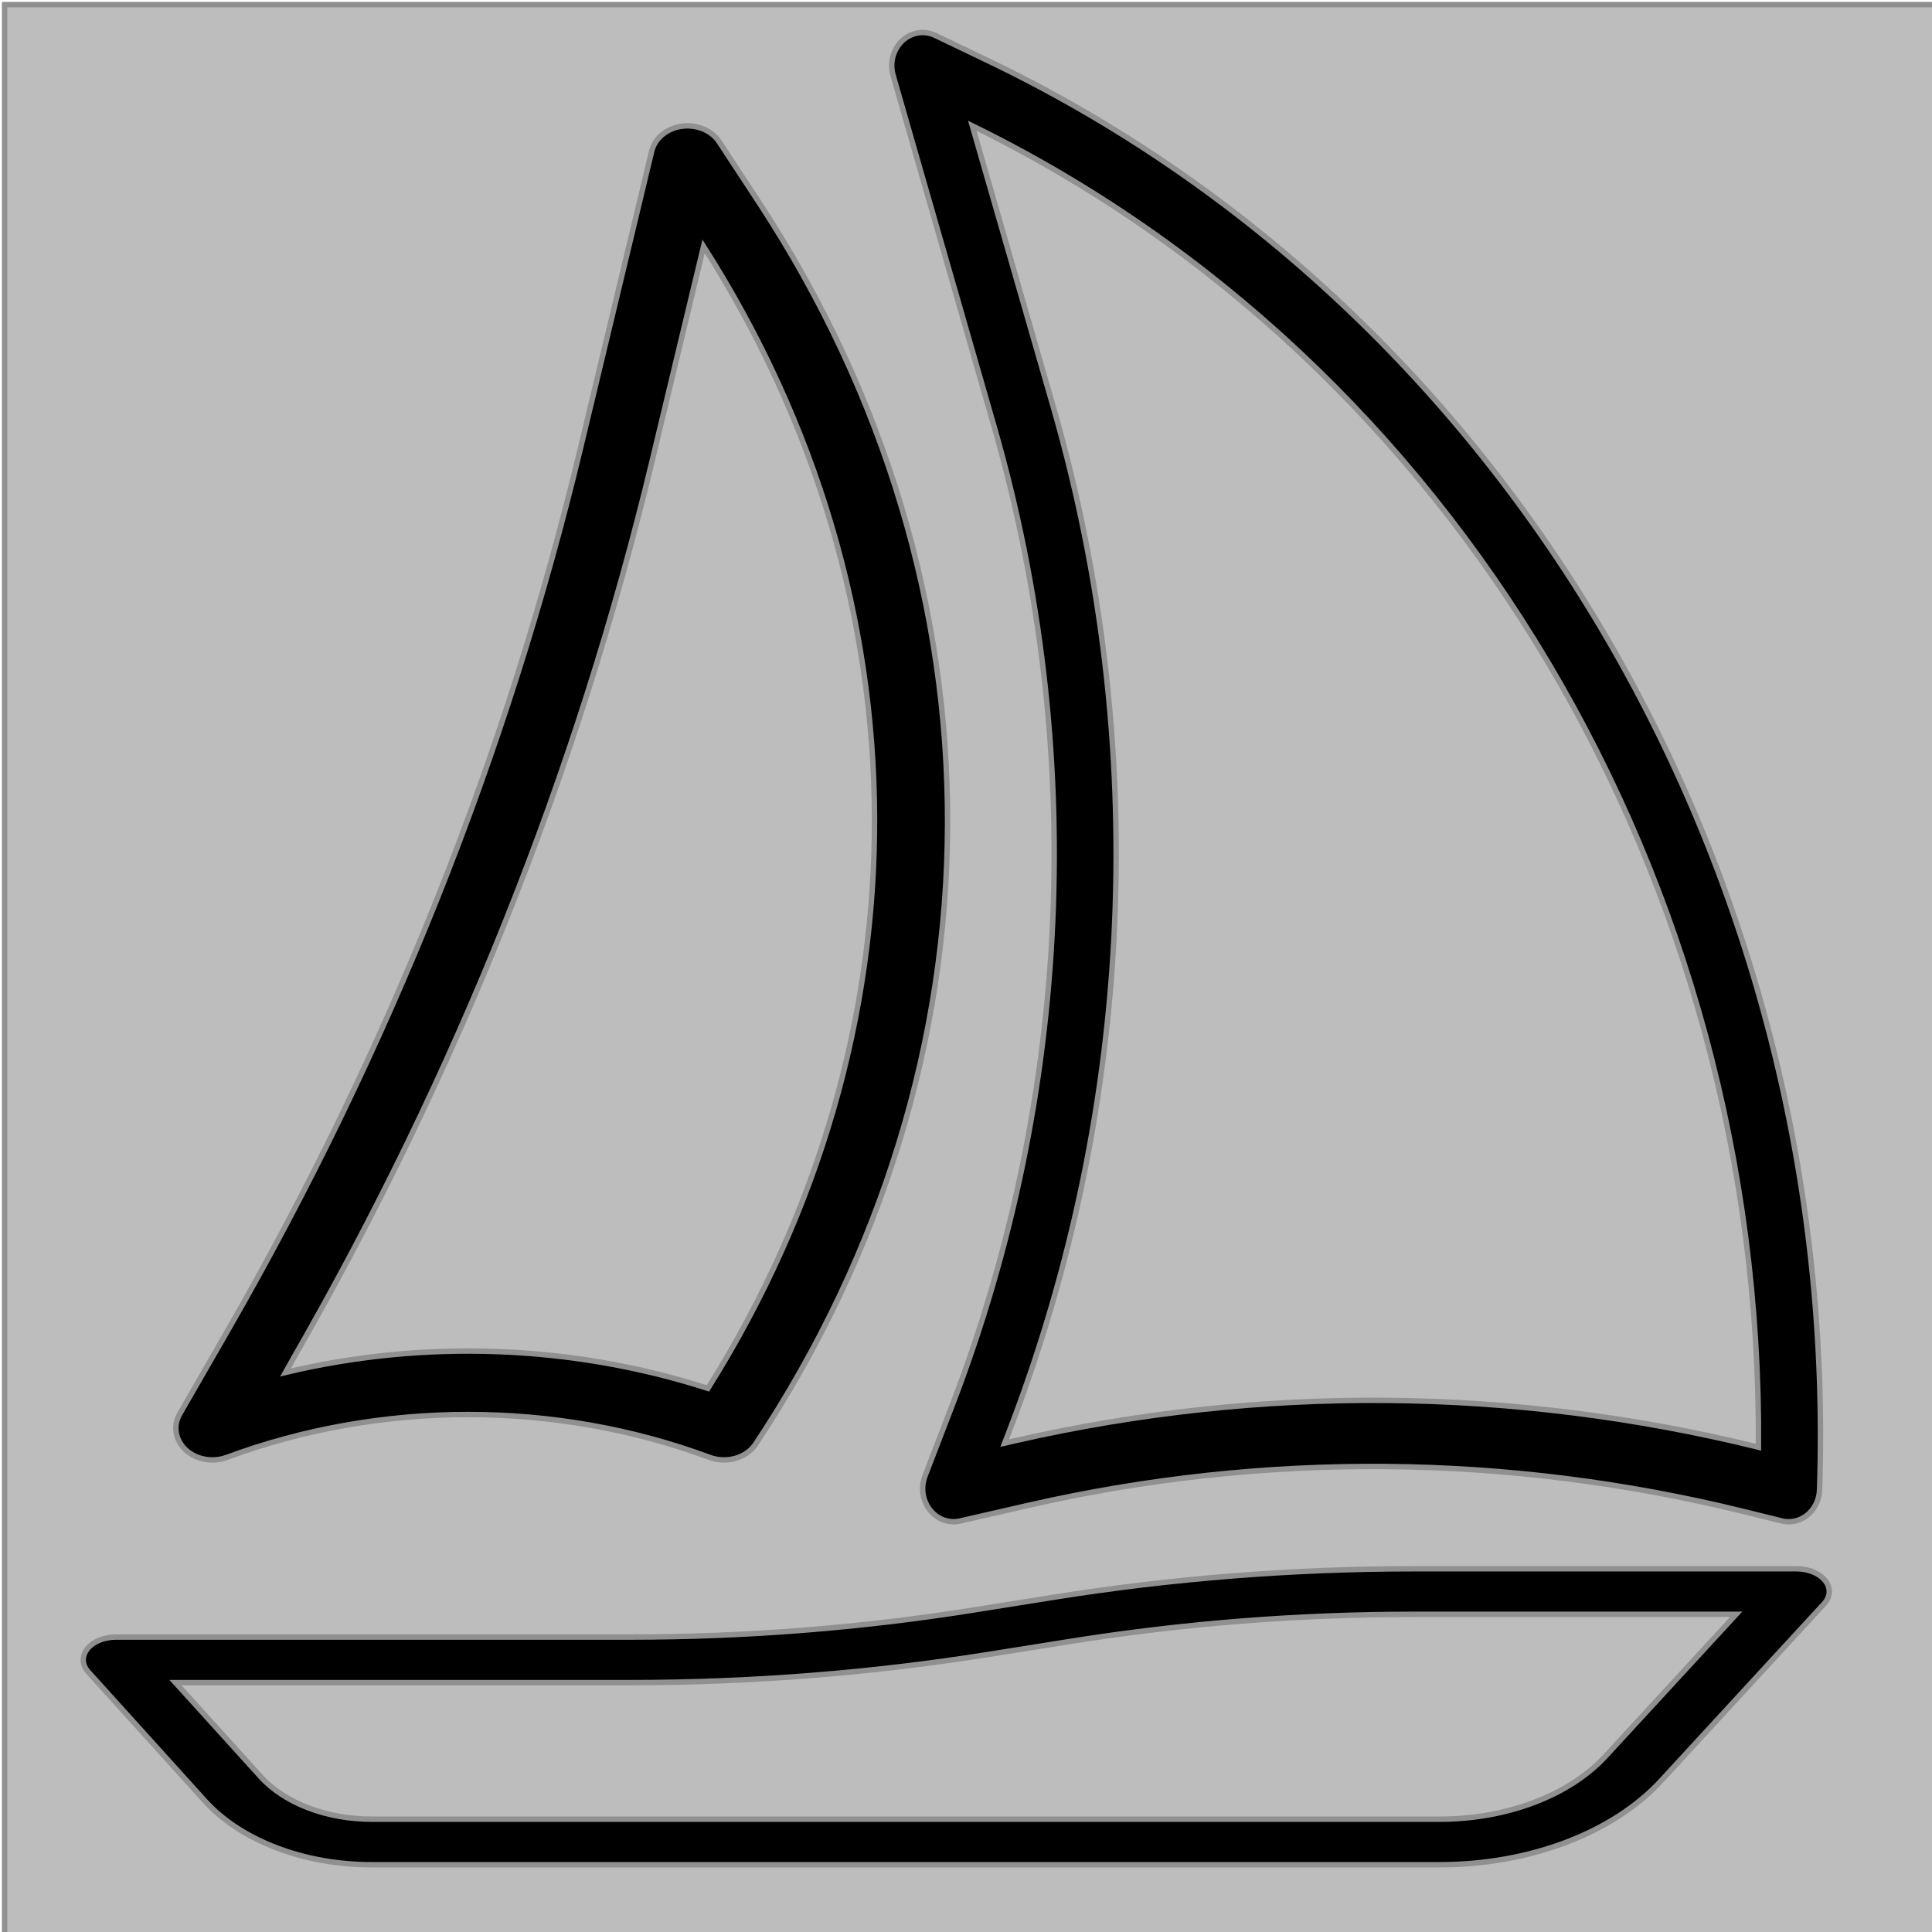 <?xml version="1.0" encoding="UTF-8" standalone="no"?>
<svg
   xmlns:dc="http://purl.org/dc/elements/1.1/"
   xmlns:cc="http://creativecommons.org/ns#"
   xmlns:rdf="http://www.w3.org/1999/02/22-rdf-syntax-ns#"
   xmlns:svg="http://www.w3.org/2000/svg"
   xmlns="http://www.w3.org/2000/svg"
   xmlns:xlink="http://www.w3.org/1999/xlink"
   xmlns:sodipodi="http://sodipodi.sourceforge.net/DTD/sodipodi-0.dtd"
   xmlns:inkscape="http://www.inkscape.org/namespaces/inkscape"
   version="1.1"
   id="Capa_1"
   x="0px"
   y="0px"
   viewBox="0 0 464.007 464.007"
   style="enable-background:new 0 0 464.007 464.007;"
   xml:space="preserve"
   sodipodi:docname="boat-single.-whitesvg.svg"
   inkscape:version="1.0 (4035a4fb49, 2020-05-01)"><defs
   id="defs53"><linearGradient
     id="linearGradient901"
     inkscape:collect="always"><stop
       id="stop897"
       offset="0"
       style="stop-color:#9a9a9a;stop-opacity:1;" /><stop
       id="stop899"
       offset="1"
       style="stop-color:#9a9a9a;stop-opacity:0;" /></linearGradient><filter
     id="filter864"
     inkscape:label="Invert"
     style="color-interpolation-filters:sRGB;"><feColorMatrix
       id="feColorMatrix862"
       result="color2"
       values="-1 0 0 0 1 0 -1 0 0 1 0 0 -1 0 1 -0.21 -0.72 -0.07 2 0 " /></filter><filter
     id="filter868"
     inkscape:label="Invert"
     style="color-interpolation-filters:sRGB;"><feColorMatrix
       id="feColorMatrix866"
       result="color2"
       values="-1 0 0 0 1 0 -1 0 0 1 0 0 -1 0 1 -0.21 -0.72 -0.07 2 0 " /></filter><filter
     id="filter872"
     inkscape:label="Invert"
     style="color-interpolation-filters:sRGB;"><feColorMatrix
       id="feColorMatrix870"
       result="color2"
       values="-1 0 0 0 1 0 -1 0 0 1 0 0 -1 0 1 -0.21 -0.72 -0.07 2 0 " /></filter><filter
     id="filter876"
     inkscape:label="Invert"
     style="color-interpolation-filters:sRGB;"><feColorMatrix
       id="feColorMatrix874"
       result="color2"
       values="-1 0 0 0 1 0 -1 0 0 1 0 0 -1 0 1 -0.21 -0.72 -0.07 2 0 " /></filter><filter
     id="filter880"
     inkscape:label="Invert"
     style="color-interpolation-filters:sRGB;"><feColorMatrix
       id="feColorMatrix878"
       result="color2"
       values="-1 0 0 0 1 0 -1 0 0 1 0 0 -1 0 1 -0.21 -0.72 -0.07 2 0 " /></filter><filter
     id="filter884"
     inkscape:label="Invert"
     style="color-interpolation-filters:sRGB;"><feColorMatrix
       id="feColorMatrix882"
       result="color2"
       values="-1 0 0 0 1 0 -1 0 0 1 0 0 -1 0 1 -0.21 -0.72 -0.07 2 0 " /></filter><filter
     id="filter888"
     inkscape:label="Invert"
     style="color-interpolation-filters:sRGB;"><feColorMatrix
       id="feColorMatrix886"
       result="color2"
       values="-1 0 0 0 1 0 -1 0 0 1 0 0 -1 0 1 -0.21 -0.72 -0.07 2 0 " /></filter><filter
     id="filter892"
     inkscape:label="Invert"
     style="color-interpolation-filters:sRGB;"><feColorMatrix
       id="feColorMatrix890"
       result="color2"
       values="-1 0 0 0 1 0 -1 0 0 1 0 0 -1 0 1 -0.21 -0.72 -0.07 2 0 " /></filter><filter
     id="filter896"
     inkscape:label="Invert"
     style="color-interpolation-filters:sRGB;"><feColorMatrix
       id="feColorMatrix894"
       result="color2"
       values="-1 0 0 0 1 0 -1 0 0 1 0 0 -1 0 1 -0.21 -0.72 -0.07 2 0 " /></filter><filter
     id="filter900"
     inkscape:label="Invert"
     style="color-interpolation-filters:sRGB;"><feColorMatrix
       id="feColorMatrix898"
       result="color2"
       values="-1 0 0 0 1 0 -1 0 0 1 0 0 -1 0 1 -0.21 -0.72 -0.07 2 0 " /></filter><filter
     id="filter904"
     inkscape:label="Invert"
     style="color-interpolation-filters:sRGB;"><feColorMatrix
       id="feColorMatrix902"
       result="color2"
       values="-1 0 0 0 1 0 -1 0 0 1 0 0 -1 0 1 -0.21 -0.72 -0.07 2 0 " /></filter><filter
     id="filter908"
     inkscape:label="Invert"
     style="color-interpolation-filters:sRGB;"><feColorMatrix
       id="feColorMatrix906"
       result="color2"
       values="-1 0 0 0 1 0 -1 0 0 1 0 0 -1 0 1 -0.21 -0.72 -0.07 2 0 " /></filter><filter
     id="filter912"
     inkscape:label="Invert"
     style="color-interpolation-filters:sRGB;"><feColorMatrix
       id="feColorMatrix910"
       result="color2"
       values="-1 0 0 0 1 0 -1 0 0 1 0 0 -1 0 1 -0.21 -0.72 -0.07 2 0 " /></filter><filter
     id="filter916"
     inkscape:label="Invert"
     style="color-interpolation-filters:sRGB;"><feColorMatrix
       id="feColorMatrix914"
       result="color2"
       values="-1 0 0 0 1 0 -1 0 0 1 0 0 -1 0 1 -0.21 -0.72 -0.07 2 0 " /></filter><filter
     id="filter920"
     inkscape:label="Invert"
     style="color-interpolation-filters:sRGB;"><feColorMatrix
       id="feColorMatrix918"
       result="color2"
       values="-1 0 0 0 1 0 -1 0 0 1 0 0 -1 0 1 -0.21 -0.72 -0.07 2 0 " /></filter><filter
     id="filter924"
     inkscape:label="Invert"
     style="color-interpolation-filters:sRGB;"><feColorMatrix
       id="feColorMatrix922"
       result="color2"
       values="-1 0 0 0 1 0 -1 0 0 1 0 0 -1 0 1 -0.21 -0.72 -0.07 2 0 " /></filter><filter
     id="filter928"
     inkscape:label="Invert"
     style="color-interpolation-filters:sRGB;"><feColorMatrix
       id="feColorMatrix926"
       result="color2"
       values="-1 0 0 0 1 0 -1 0 0 1 0 0 -1 0 1 -0.21 -0.72 -0.07 2 0 " /></filter><linearGradient
     gradientUnits="userSpaceOnUse"
     y2="412.311"
     x2="481.266"
     y1="412.311"
     x1="-21.945"
     id="linearGradient903"
     xlink:href="#linearGradient901"
     inkscape:collect="always" /><linearGradient
     gradientUnits="userSpaceOnUse"
     y2="190.43"
     x2="246.111"
     y1="190.43"
     x1="23.698"
     id="linearGradient905"
     xlink:href="#linearGradient901"
     inkscape:collect="always" /><linearGradient
     gradientUnits="userSpaceOnUse"
     y2="234.213"
     x2="511.512"
     y1="234.213"
     x1="-45.296"
     id="linearGradient907"
     xlink:href="#linearGradient901"
     inkscape:collect="always" /></defs><sodipodi:namedview
   inkscape:document-rotation="0"
   pagecolor="#ffffff"
   bordercolor="#666666"
   borderopacity="1"
   objecttolerance="10"
   gridtolerance="10"
   guidetolerance="10"
   inkscape:pageopacity="0"
   inkscape:pageshadow="2"
   inkscape:window-width="1920"
   inkscape:window-height="1011"
   id="namedview51"
   showgrid="false"
   inkscape:zoom="1.2800879"
   inkscape:cx="232.00349"
   inkscape:cy="245.79625"
   inkscape:window-x="-9"
   inkscape:window-y="-9"
   inkscape:window-maximized="1"
   inkscape:current-layer="Capa_1" />
<g
   inkscape:label="g6"
   style="display:inline;stroke:#909090;stroke-width:1.3;stroke-miterlimit:4;stroke-dasharray:none;stroke-opacity:1;filter:url(#filter928)"
   id="g6">
	<g
   style="display:inline;stroke:#909090;stroke-width:1.3;stroke-miterlimit:4;stroke-dasharray:none;stroke-opacity:1"
   id="g4">
		<rect
   y="1.105"
   x="1.105"
   height="466.217"
   width="464.007"
   id="rect930"
   style="font-variation-settings:normal;opacity:1;vector-effect:none;fill:#bdbdbd;fill-opacity:1;fill-rule:evenodd;stroke:#909090;stroke-width:1.3;stroke-linecap:butt;stroke-linejoin:miter;stroke-miterlimit:4;stroke-dasharray:none;stroke-dashoffset:0;stroke-opacity:1;stop-color:#000000;stop-opacity:1" /><path
   style="display:inline;stroke:#909090;stroke-width:1.3;stroke-miterlimit:4;stroke-dasharray:none;stroke-opacity:1"
   d="M 236.598,14.249 224.639,8.51 c -3.743,-1.797 -8.138,-0.007 -9.818,3.998 -0.739,1.761 -0.853,3.75 -0.321,5.595 l 24.385,84.788 c 22.082,77.025 18.512,159.861 -10.102,234.384 l -6.626,17.223 c -1.563,4.058 0.245,8.704 4.038,10.377 0.899,0.396 1.862,0.6 2.833,0.599 0.522,9.9e-4 1.042,-0.058 1.552,-0.175 l 16.556,-3.799 c 56.531,-12.872 115.008,-12.379 171.342,1.447 l 9.426,2.329 c 3.996,0.99 7.987,-1.674 8.911,-5.951 0.109,-0.505 0.172,-1.018 0.188,-1.536 C 441.937,210.256 362.63,74.306 236.598,14.249 Z m 7.45,331.707 -2.756,0.636 1.255,-3.259 C 272.465,265.396 276.195,178.769 253.102,98.219 L 233.522,30.216 C 349.408,86.944 423.342,211.221 422.327,347.579 l -0.483,-0.129 c -58.46,-14.324 -119.135,-14.835 -177.797,-1.494 z"
   id="path2" />
	</g>
</g>
<g
   style="display:inline;stroke:#909090;stroke-width:1.3;stroke-miterlimit:4;stroke-dasharray:none;stroke-opacity:1;filter:url(#filter924)"
   id="g12">
	<g
   style="display:inline;stroke:#909090;stroke-width:1.3;stroke-miterlimit:4;stroke-dasharray:none;stroke-opacity:1"
   id="g10">
		<path
   style="display:inline;stroke:#909090;stroke-width:1.3;stroke-miterlimit:4;stroke-dasharray:none;stroke-opacity:1"
   d="m 182.458,48.883 -9.725,-14.814 c -2.406,-3.658 -7.768,-4.927 -11.976,-2.836 -2.18,1.083 -3.721,2.926 -4.235,5.063 L 139.408,107.695 C 121.785,181.197 93.308,252.412 54.685,319.571 l -11.524,20.024 c -2.168,3.768 -0.409,8.35 3.927,10.234 2.311,1.004 5.013,1.072 7.387,0.186 37.041,-13.723 78.919,-13.723 115.96,0 4.081,1.519 8.825,0.151 11.05,-3.189 61.107,-92.134 61.477,-205.509 0.974,-297.943 z M 170.021,333.447 C 137.497,322.981 102.016,321.641 68.57,329.617 l 1.817,-3.25 C 109.682,258.041 138.657,185.587 156.593,110.807 l 12.384,-51.634 c 54.373,85.236 54.766,188.727 1.044,274.274 z"
   id="path8" />
	</g>
</g>
<g
   style="display:inline;stroke:#909090;stroke-width:1.3;stroke-miterlimit:4;stroke-dasharray:none;stroke-opacity:1;filter:url(#filter920)"
   id="g18">
	<g
   style="display:inline;stroke:#909090;stroke-width:1.3;stroke-miterlimit:4;stroke-dasharray:none;stroke-opacity:1"
   id="g16">
		<path
   style="display:inline;stroke:#909090;stroke-width:1.3;stroke-miterlimit:4;stroke-dasharray:none;stroke-opacity:1"
   d="m 435.707,377.644 c -1.287,-0.573 -2.786,-0.877 -4.317,-0.873 h -91.853 c -28.936,0.006 -57.777,2.275 -85.975,6.763 l -19.779,3.149 c -27.018,4.308 -54.655,6.486 -82.383,6.49 H 27.901 c -4.369,0 -7.912,2.448 -7.912,5.468 0,1.024 0.416,2.029 1.203,2.898 l 27.936,30.892 c 8.636,9.62 23.873,15.456 40.254,15.419 h 256.224 c 21.648,0.045 41.814,-7.594 53.403,-20.23 l 39.059,-42.418 c 2.368,-2.538 1.311,-5.921 -2.361,-7.558 z m -50.054,44.082 c -8.685,9.483 -23.809,15.219 -40.048,15.189 H 89.381 c -10.92,0.023 -21.077,-3.867 -26.836,-10.279 L 42.141,404.11 H 151.4 c 28.936,-0.006 57.777,-2.275 85.975,-6.763 l 19.779,-3.149 c 27.018,-4.308 54.655,-6.486 82.383,-6.49 h 77.438 z"
   id="path14" />
	</g>
</g>
<g
   style="filter:url(#filter916)"
   id="g20">
</g>
<g
   style="filter:url(#filter912)"
   id="g22">
</g>
<g
   style="filter:url(#filter908)"
   id="g24">
</g>
<g
   style="filter:url(#filter904)"
   id="g26">
</g>
<g
   style="filter:url(#filter900)"
   id="g28">
</g>
<g
   style="filter:url(#filter896)"
   id="g30">
</g>
<g
   style="filter:url(#filter892)"
   id="g32">
</g>
<g
   style="filter:url(#filter888)"
   id="g34">
</g>
<g
   style="filter:url(#filter884)"
   id="g36">
</g>
<g
   style="filter:url(#filter880)"
   id="g38">
</g>
<g
   style="filter:url(#filter876)"
   id="g40">
</g>
<g
   style="filter:url(#filter872)"
   id="g42">
</g>
<g
   style="filter:url(#filter868)"
   id="g44">
</g>
<g
   style="filter:url(#filter864)"
   id="g46">
</g>
<g
   id="g48"
   inkscape:groupmode="layer">
</g>
</svg>

